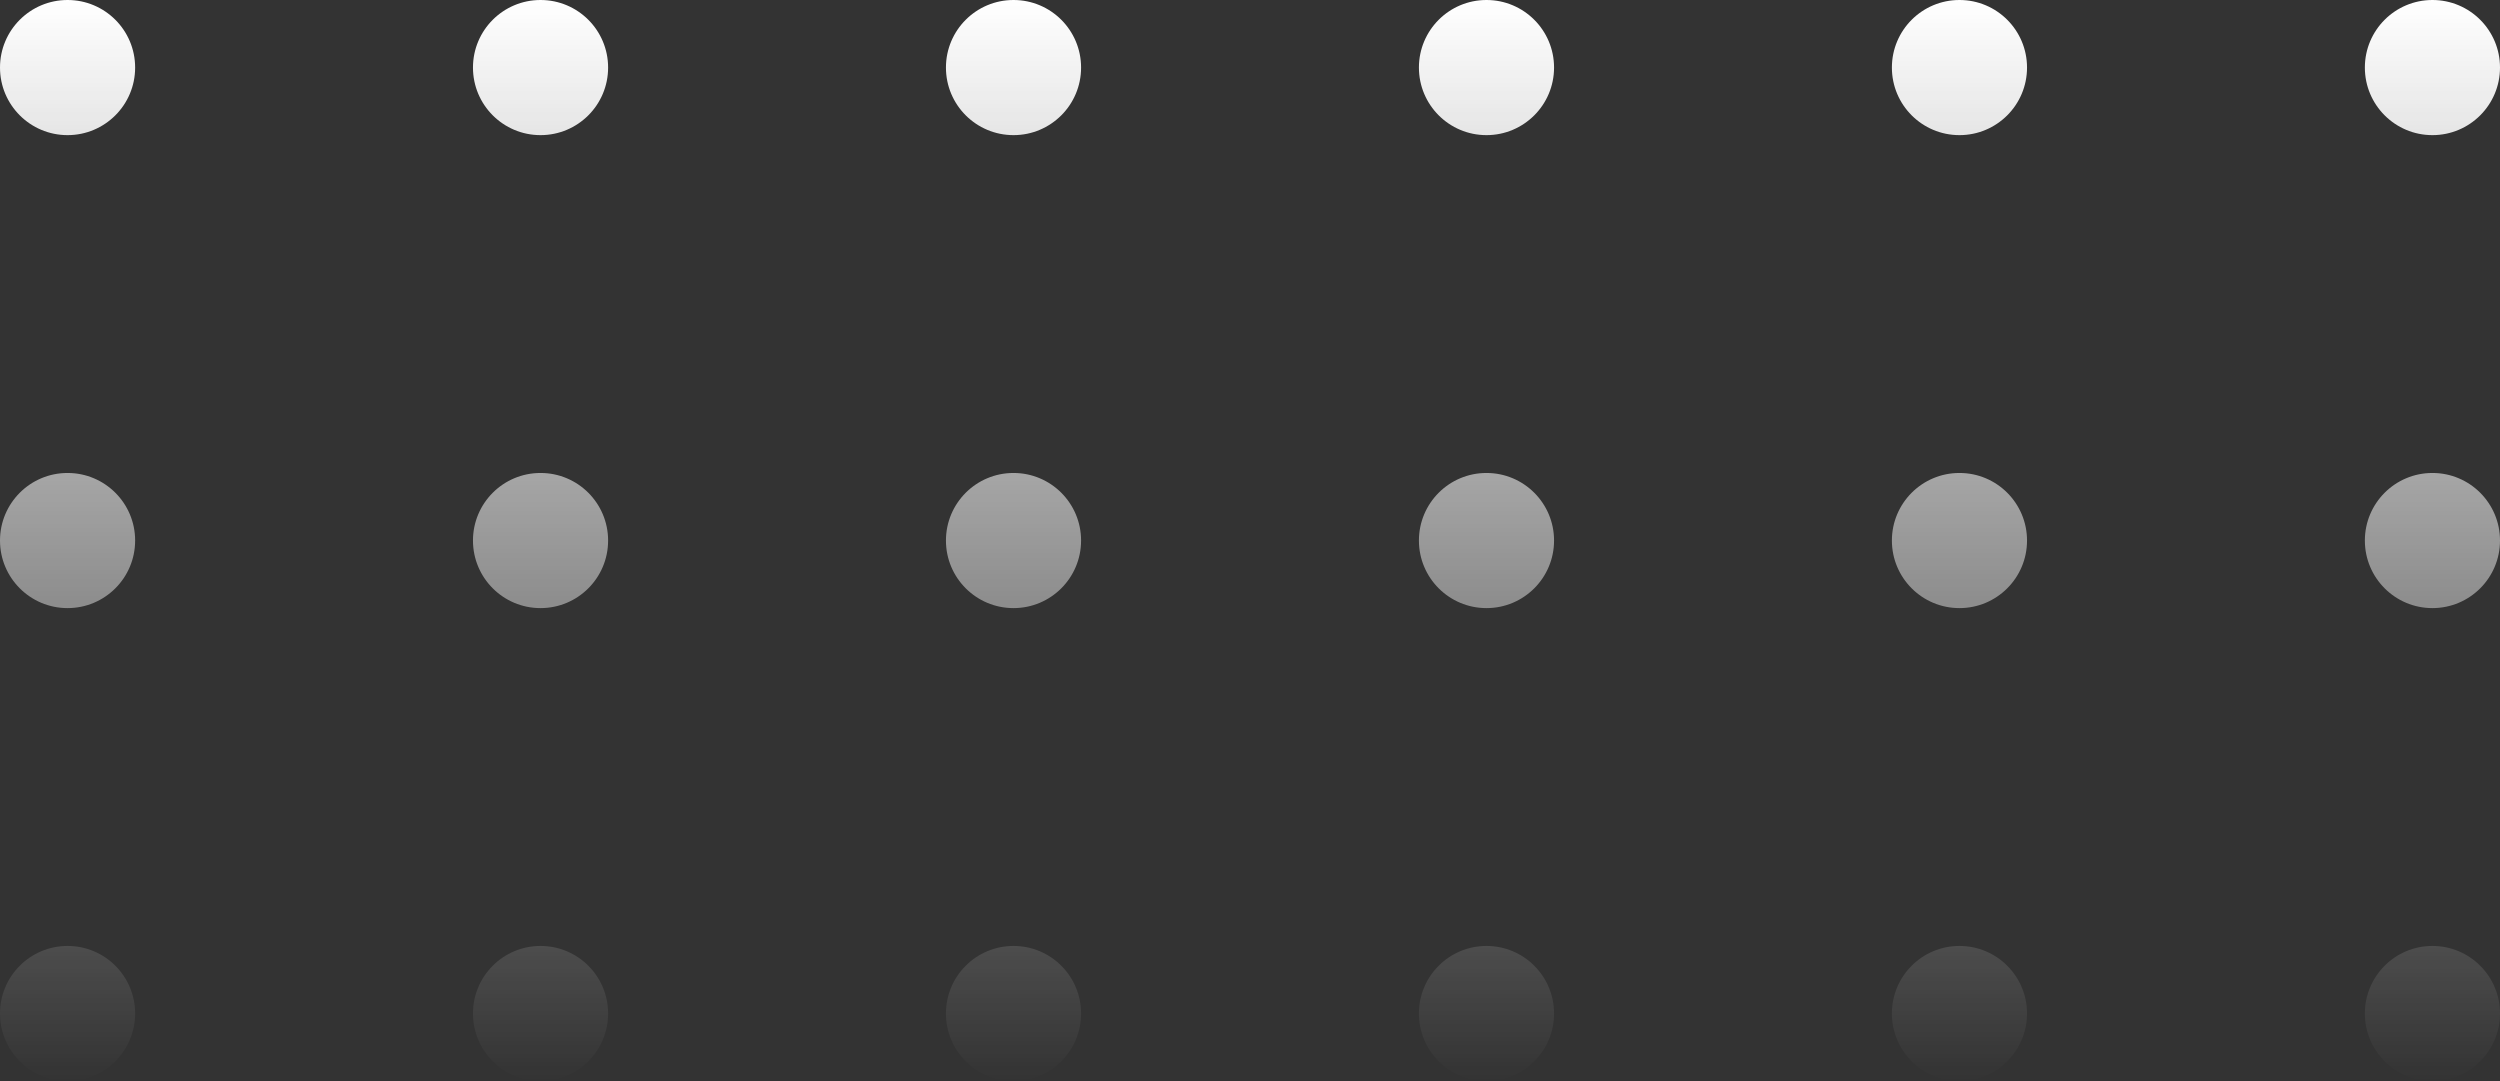 <svg width="74" height="32" viewBox="0 0 74 32" fill="none" xmlns="http://www.w3.org/2000/svg">
<rect x="0" y="0" width="74" height="32" fill="#333333" stroke="none"/>
<g id="Pattern">
<path d="M4 2C4 3.105 3.105 4 2 4C0.895 4 0 3.105 0 2C0 0.895 0.895 0 2 0C3.105 0 4 0.895 4 2Z" fill="url(#paint0_linear_268_21)"/>
<path d="M18 2C18 3.105 17.105 4 16 4C14.895 4 14 3.105 14 2C14 0.895 14.895 0 16 0C17.105 0 18 0.895 18 2Z" fill="url(#paint1_linear_268_21)"/>
<path d="M32 2C32 3.105 31.105 4 30 4C28.895 4 28 3.105 28 2C28 0.895 28.895 0 30 0C31.105 0 32 0.895 32 2Z" fill="url(#paint2_linear_268_21)"/>
<path d="M46 2C46 3.105 45.105 4 44 4C42.895 4 42 3.105 42 2C42 0.895 42.895 0 44 0C45.105 0 46 0.895 46 2Z" fill="url(#paint3_linear_268_21)"/>
<path d="M60 2C60 3.105 59.105 4 58 4C56.895 4 56 3.105 56 2C56 0.895 56.895 0 58 0C59.105 0 60 0.895 60 2Z" fill="url(#paint4_linear_268_21)"/>
<path d="M74 2C74 3.105 73.105 4 72 4C70.895 4 70 3.105 70 2C70 0.895 70.895 0 72 0C73.105 0 74 0.895 74 2Z" fill="url(#paint5_linear_268_21)"/>
<path d="M4 16C4 17.105 3.105 18 2 18C0.895 18 0 17.105 0 16C0 14.895 0.895 14 2 14C3.105 14 4 14.895 4 16Z" fill="url(#paint6_linear_268_21)"/>
<path d="M18 16C18 17.105 17.105 18 16 18C14.895 18 14 17.105 14 16C14 14.895 14.895 14 16 14C17.105 14 18 14.895 18 16Z" fill="url(#paint7_linear_268_21)"/>
<path d="M32 16C32 17.105 31.105 18 30 18C28.895 18 28 17.105 28 16C28 14.895 28.895 14 30 14C31.105 14 32 14.895 32 16Z" fill="url(#paint8_linear_268_21)"/>
<path d="M46 16C46 17.105 45.105 18 44 18C42.895 18 42 17.105 42 16C42 14.895 42.895 14 44 14C45.105 14 46 14.895 46 16Z" fill="url(#paint9_linear_268_21)"/>
<path d="M60 16C60 17.105 59.105 18 58 18C56.895 18 56 17.105 56 16C56 14.895 56.895 14 58 14C59.105 14 60 14.895 60 16Z" fill="url(#paint10_linear_268_21)"/>
<path d="M74 16C74 17.105 73.105 18 72 18C70.895 18 70 17.105 70 16C70 14.895 70.895 14 72 14C73.105 14 74 14.895 74 16Z" fill="url(#paint11_linear_268_21)"/>
<path d="M4 30C4 31.105 3.105 32 2 32C0.895 32 0 31.105 0 30C0 28.895 0.895 28 2 28C3.105 28 4 28.895 4 30Z" fill="url(#paint12_linear_268_21)"/>
<path d="M18 30C18 31.105 17.105 32 16 32C14.895 32 14 31.105 14 30C14 28.895 14.895 28 16 28C17.105 28 18 28.895 18 30Z" fill="url(#paint13_linear_268_21)"/>
<path d="M32 30C32 31.105 31.105 32 30 32C28.895 32 28 31.105 28 30C28 28.895 28.895 28 30 28C31.105 28 32 28.895 32 30Z" fill="url(#paint14_linear_268_21)"/>
<path d="M46 30C46 31.105 45.105 32 44 32C42.895 32 42 31.105 42 30C42 28.895 42.895 28 44 28C45.105 28 46 28.895 46 30Z" fill="url(#paint15_linear_268_21)"/>
<path d="M60 30C60 31.105 59.105 32 58 32C56.895 32 56 31.105 56 30C56 28.895 56.895 28 58 28C59.105 28 60 28.895 60 30Z" fill="url(#paint16_linear_268_21)"/>
<path d="M74 30C74 31.105 73.105 32 72 32C70.895 32 70 31.105 70 30C70 28.895 70.895 28 72 28C73.105 28 74 28.895 74 30Z" fill="url(#paint17_linear_268_21)"/>
</g>
<defs>
<linearGradient id="paint0_linear_268_21" x1="37" y1="0" x2="37" y2="32" gradientUnits="userSpaceOnUse">
<stop stop-color="white" stop-opacity="1"/>
<stop offset="1" stop-color="white" stop-opacity="0"/>
</linearGradient>
<linearGradient id="paint1_linear_268_21" x1="37" y1="0" x2="37" y2="32" gradientUnits="userSpaceOnUse">
<stop stop-color="white" stop-opacity="1"/>
<stop offset="1" stop-color="white" stop-opacity="0"/>
</linearGradient>
<linearGradient id="paint2_linear_268_21" x1="37" y1="0" x2="37" y2="32" gradientUnits="userSpaceOnUse">
<stop stop-color="white" stop-opacity="1"/>
<stop offset="1" stop-color="white" stop-opacity="0"/>
</linearGradient>
<linearGradient id="paint3_linear_268_21" x1="37" y1="0" x2="37" y2="32" gradientUnits="userSpaceOnUse">
<stop stop-color="white" stop-opacity="1"/>
<stop offset="1" stop-color="white" stop-opacity="0"/>
</linearGradient>
<linearGradient id="paint4_linear_268_21" x1="37" y1="0" x2="37" y2="32" gradientUnits="userSpaceOnUse">
<stop stop-color="white" stop-opacity="1"/>
<stop offset="1" stop-color="white" stop-opacity="0"/>
</linearGradient>
<linearGradient id="paint5_linear_268_21" x1="37" y1="0" x2="37" y2="32" gradientUnits="userSpaceOnUse">
<stop stop-color="white" stop-opacity="1"/>
<stop offset="1" stop-color="white" stop-opacity="0"/>
</linearGradient>
<linearGradient id="paint6_linear_268_21" x1="37" y1="0" x2="37" y2="32" gradientUnits="userSpaceOnUse">
<stop stop-color="white" stop-opacity="1"/>
<stop offset="1" stop-color="white" stop-opacity="0"/>
</linearGradient>
<linearGradient id="paint7_linear_268_21" x1="37" y1="0" x2="37" y2="32" gradientUnits="userSpaceOnUse">
<stop stop-color="white" stop-opacity="1"/>
<stop offset="1" stop-color="white" stop-opacity="0"/>
</linearGradient>
<linearGradient id="paint8_linear_268_21" x1="37" y1="0" x2="37" y2="32" gradientUnits="userSpaceOnUse">
<stop stop-color="white" stop-opacity="1"/>
<stop offset="1" stop-color="white" stop-opacity="0"/>
</linearGradient>
<linearGradient id="paint9_linear_268_21" x1="37" y1="0" x2="37" y2="32" gradientUnits="userSpaceOnUse">
<stop stop-color="white" stop-opacity="1"/>
<stop offset="1" stop-color="white" stop-opacity="0"/>
</linearGradient>
<linearGradient id="paint10_linear_268_21" x1="37" y1="0" x2="37" y2="32" gradientUnits="userSpaceOnUse">
<stop stop-color="white" stop-opacity="1"/>
<stop offset="1" stop-color="white" stop-opacity="0"/>
</linearGradient>
<linearGradient id="paint11_linear_268_21" x1="37" y1="0" x2="37" y2="32" gradientUnits="userSpaceOnUse">
<stop stop-color="white" stop-opacity="1"/>
<stop offset="1" stop-color="white" stop-opacity="0"/>
</linearGradient>
<linearGradient id="paint12_linear_268_21" x1="37" y1="0" x2="37" y2="32" gradientUnits="userSpaceOnUse">
<stop stop-color="white" stop-opacity="1"/>
<stop offset="1" stop-color="white" stop-opacity="0"/>
</linearGradient>
<linearGradient id="paint13_linear_268_21" x1="37" y1="0" x2="37" y2="32" gradientUnits="userSpaceOnUse">
<stop stop-color="white" stop-opacity="1"/>
<stop offset="1" stop-color="white" stop-opacity="0"/>
</linearGradient>
<linearGradient id="paint14_linear_268_21" x1="37" y1="0" x2="37" y2="32" gradientUnits="userSpaceOnUse">
<stop stop-color="white" stop-opacity="1"/>
<stop offset="1" stop-color="white" stop-opacity="0"/>
</linearGradient>
<linearGradient id="paint15_linear_268_21" x1="37" y1="0" x2="37" y2="32" gradientUnits="userSpaceOnUse">
<stop stop-color="white" stop-opacity="1"/>
<stop offset="1" stop-color="white" stop-opacity="0"/>
</linearGradient>
<linearGradient id="paint16_linear_268_21" x1="37" y1="0" x2="37" y2="32" gradientUnits="userSpaceOnUse">
<stop stop-color="white" stop-opacity="1"/>
<stop offset="1" stop-color="white" stop-opacity="0"/>
</linearGradient>
<linearGradient id="paint17_linear_268_21" x1="37" y1="0" x2="37" y2="32" gradientUnits="userSpaceOnUse">
<stop stop-color="white" stop-opacity="1"/>
<stop offset="1" stop-color="white" stop-opacity="0"/>
</linearGradient>
</defs>
</svg>

